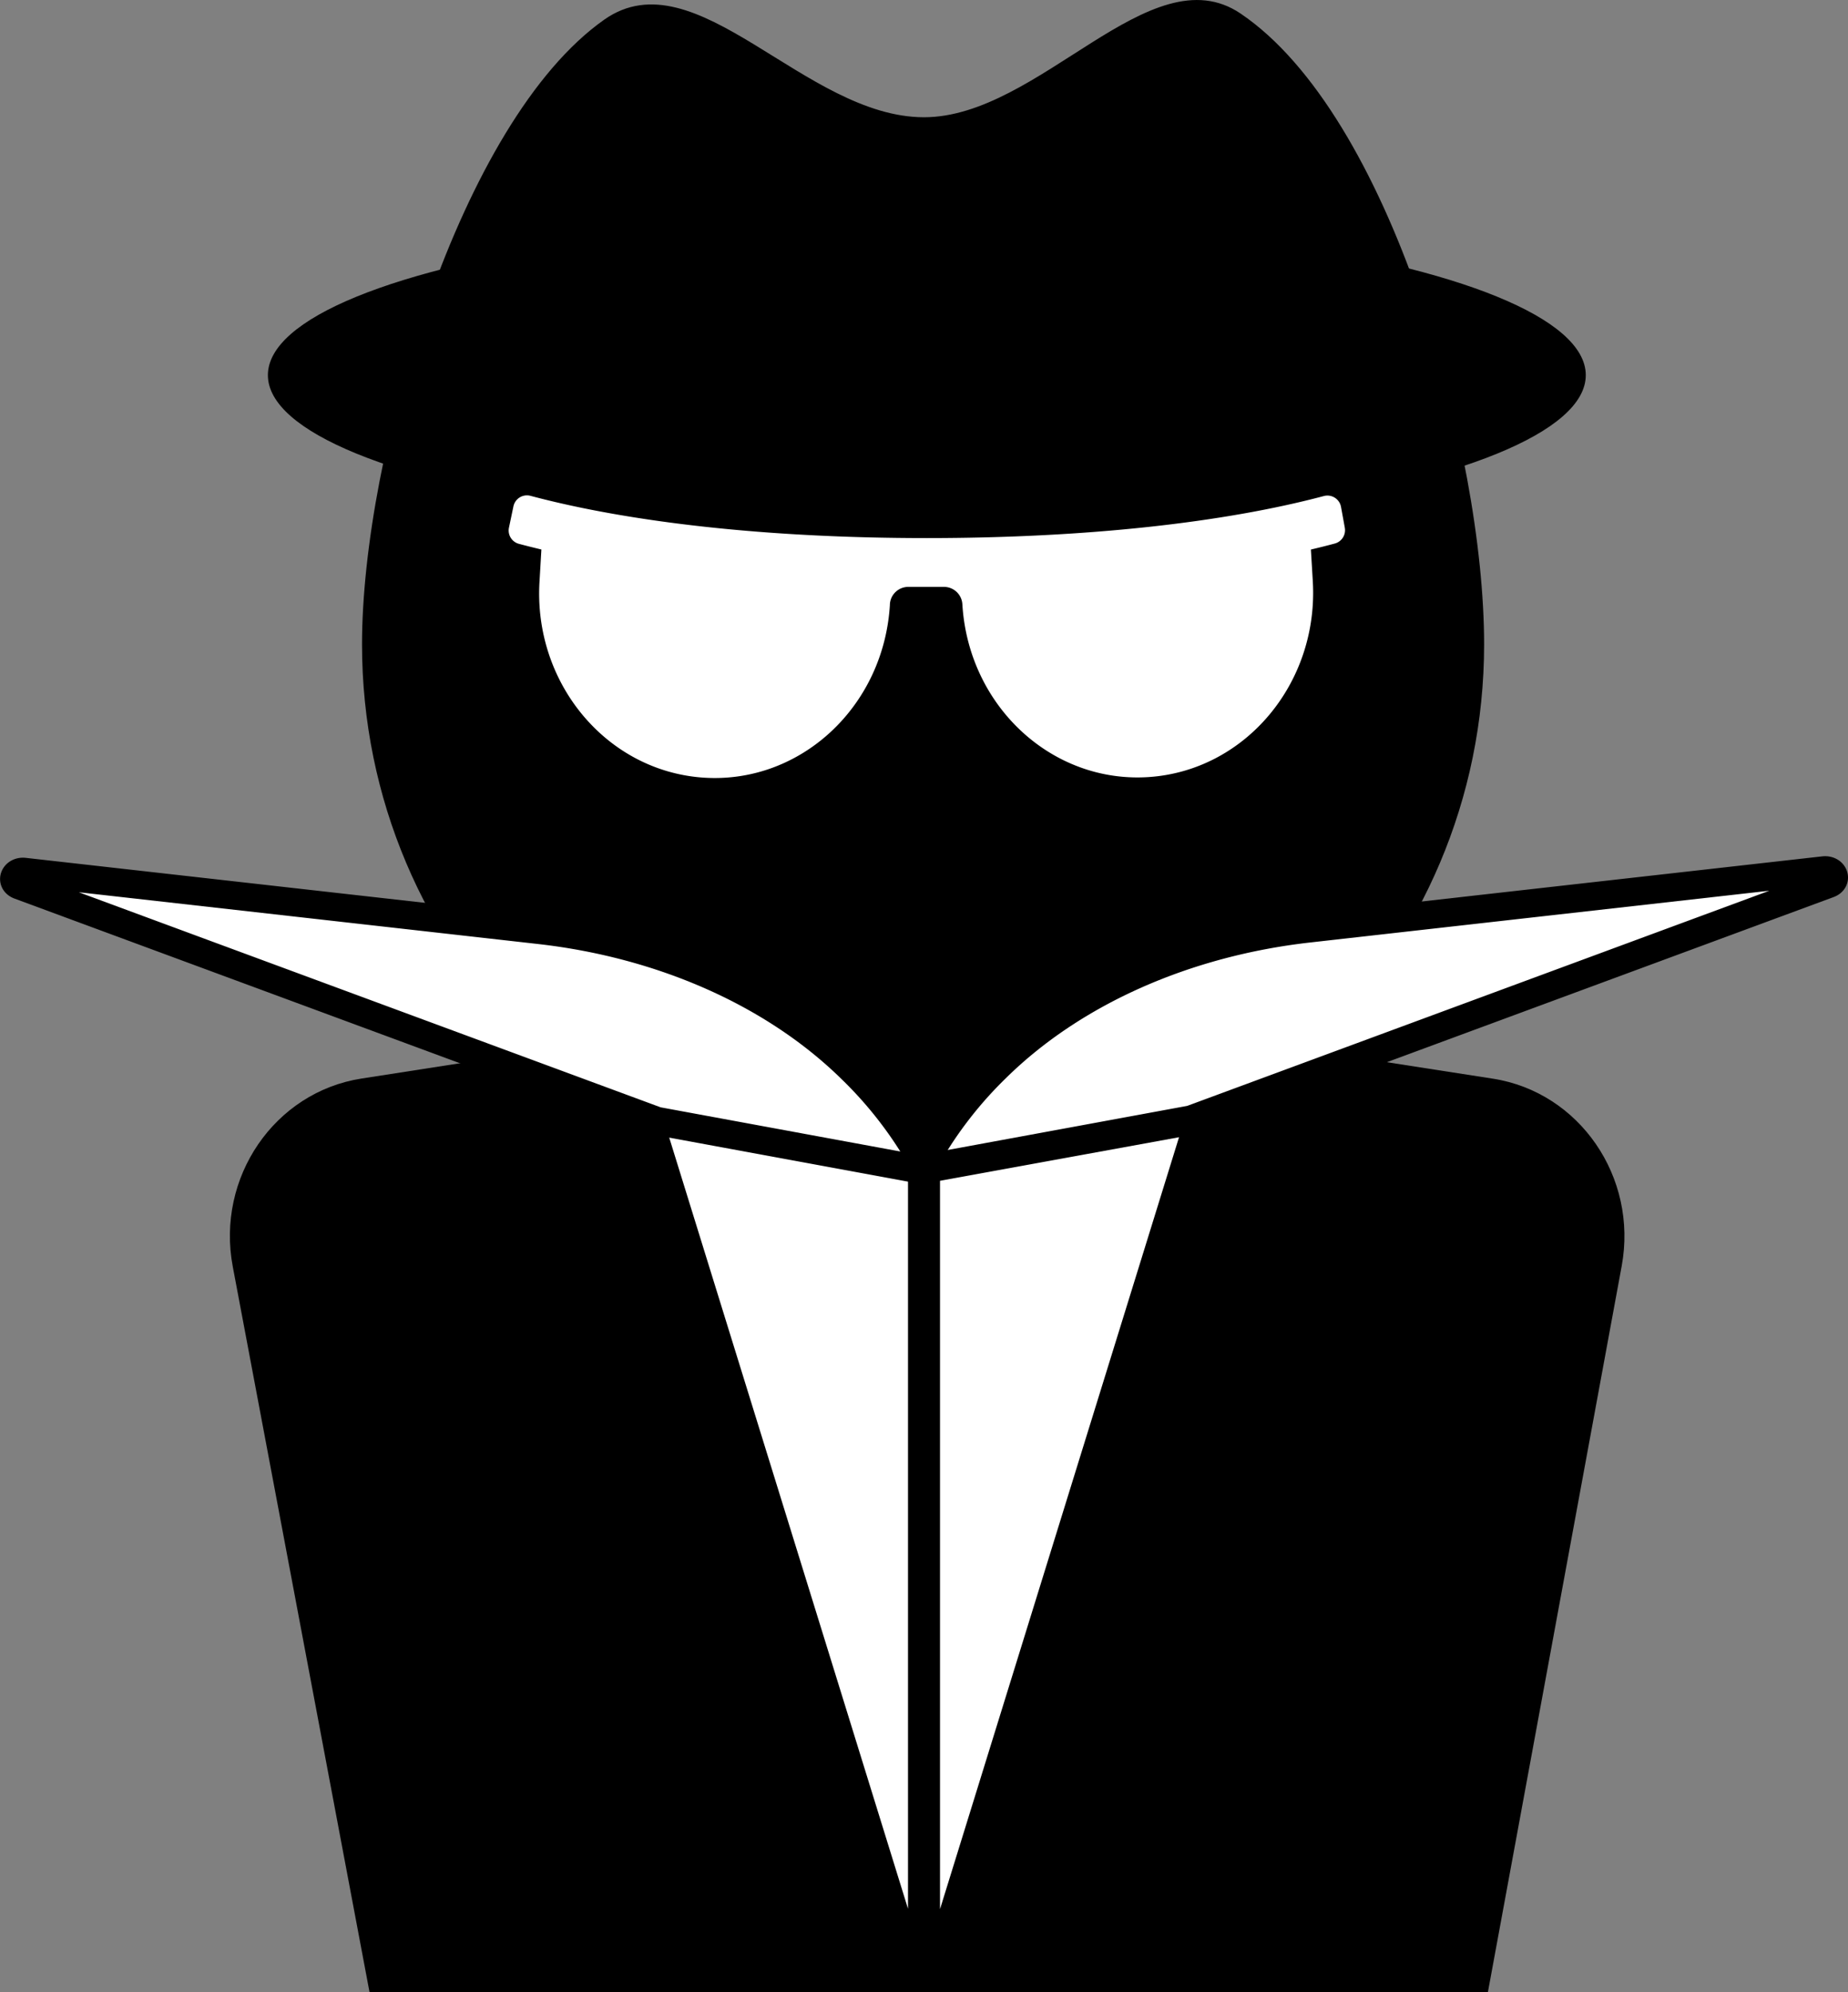 <svg id="Layer_1" data-name="Layer 1" xmlns="http://www.w3.org/2000/svg" viewBox="0 0 981.57 1058.28"><rect x="0" y="0" width="981.57" height="1058.28" fill="#808080" stroke="none"/><defs><style>.cls-1,.cls-2{stroke:#000;}.cls-1{stroke-miterlimit:10;}.cls-2,.cls-3{fill:#fff;}.cls-2{stroke-linecap:round;stroke-linejoin:round;stroke-width:15px;}</style></defs><title>logo</title><path class="cls-1" d="M1027.5,567c0,164.3-133.2,297.5-297.5,297.5S432.5,731.3,432.5,567c0-100.63,52-277.6,128.44-331.43C609.33,201.5,666.83,287.5,730.5,287.5c61.61,0,120.35-87.27,167.84-55.19C977.47,285.77,1027.5,464.31,1027.5,567Z" transform="translate(-239.71 -224.72)"/><ellipse class="cls-1" cx="492.29" cy="199.28" rx="349.5" ry="82.5"/><path d="M431.71,797.64,732,751l300.65,46.7c46,7.15,77.12,52.33,68.43,99.5L1030,1283H436L363.34,897.5C354.43,850.22,385.52,804.82,431.71,797.64Z" transform="translate(-239.71 -224.72)"/><path class="cls-2" d="M731.5,848V1260.5c0,3.41,5.46,10.32,6.48,7L875.37,823.75c.64-2.08-1.71-4-4.35-3.49l-136.7,24.92A3.12,3.12,0,0,0,731.5,848Z" transform="translate(-239.71 -224.72)"/><path class="cls-2" d="M872.87,819.2l338.17-125c4.94-1.82,2.72-7.74-2.68-7.13L934.84,717.9c-65.09,7.34-124.77,33.49-166,74.08a214.32,214.32,0,0,0-36.54,47c-1.61,2.85,1.55,5.93,5.38,5.23l134.26-24.73A5.79,5.79,0,0,0,872.87,819.2Z" transform="translate(-239.71 -224.72)"/><path class="cls-2" d="M729.5,847.79V1260.3c0,3.41-5.46,10.32-6.48,7L585.63,823.56c-.64-2.09,1.71-4,4.35-3.5L726.68,845A3.11,3.11,0,0,1,729.5,847.79Z" transform="translate(-239.71 -224.72)"/><path class="cls-2" d="M588.13,820,250,695c-4.94-1.83-2.72-7.74,2.68-7.13L526.16,718.7c65.09,7.34,124.77,33.49,166,74.08a214.32,214.32,0,0,1,36.54,47c1.61,2.85-1.55,5.94-5.38,5.23L589.06,820.26A5.82,5.82,0,0,1,588.13,820Z" transform="translate(-239.71 -224.72)"/><path class="cls-3" d="M952,494a7.35,7.35,0,0,0-9.12-5.79c-52.25,13.9-125.11,22.33-211,22.33S573.67,502,521.47,488.1a7.33,7.33,0,0,0-9.05,5.59L510.05,505a7.34,7.34,0,0,0,5.3,8.61q5.77,1.53,11.92,3l-1,17.09C523,587.77,562.06,634.4,613.46,637.8h0c51.4,3.41,95.69-37.7,98.92-91.82l0-.31a9.78,9.78,0,0,1,9.84-9.2q4.75,0,9.54,0t9.27,0a9.78,9.78,0,0,1,9.84,9.2h0c3.23,54.12,47.52,95.22,98.92,91.82h0c51.4-3.41,90.45-50,87.21-104.15l-1-16.71q6.57-1.54,12.7-3.19A7.34,7.34,0,0,0,954,505Z" transform="translate(-239.71 -224.72)"/></svg>